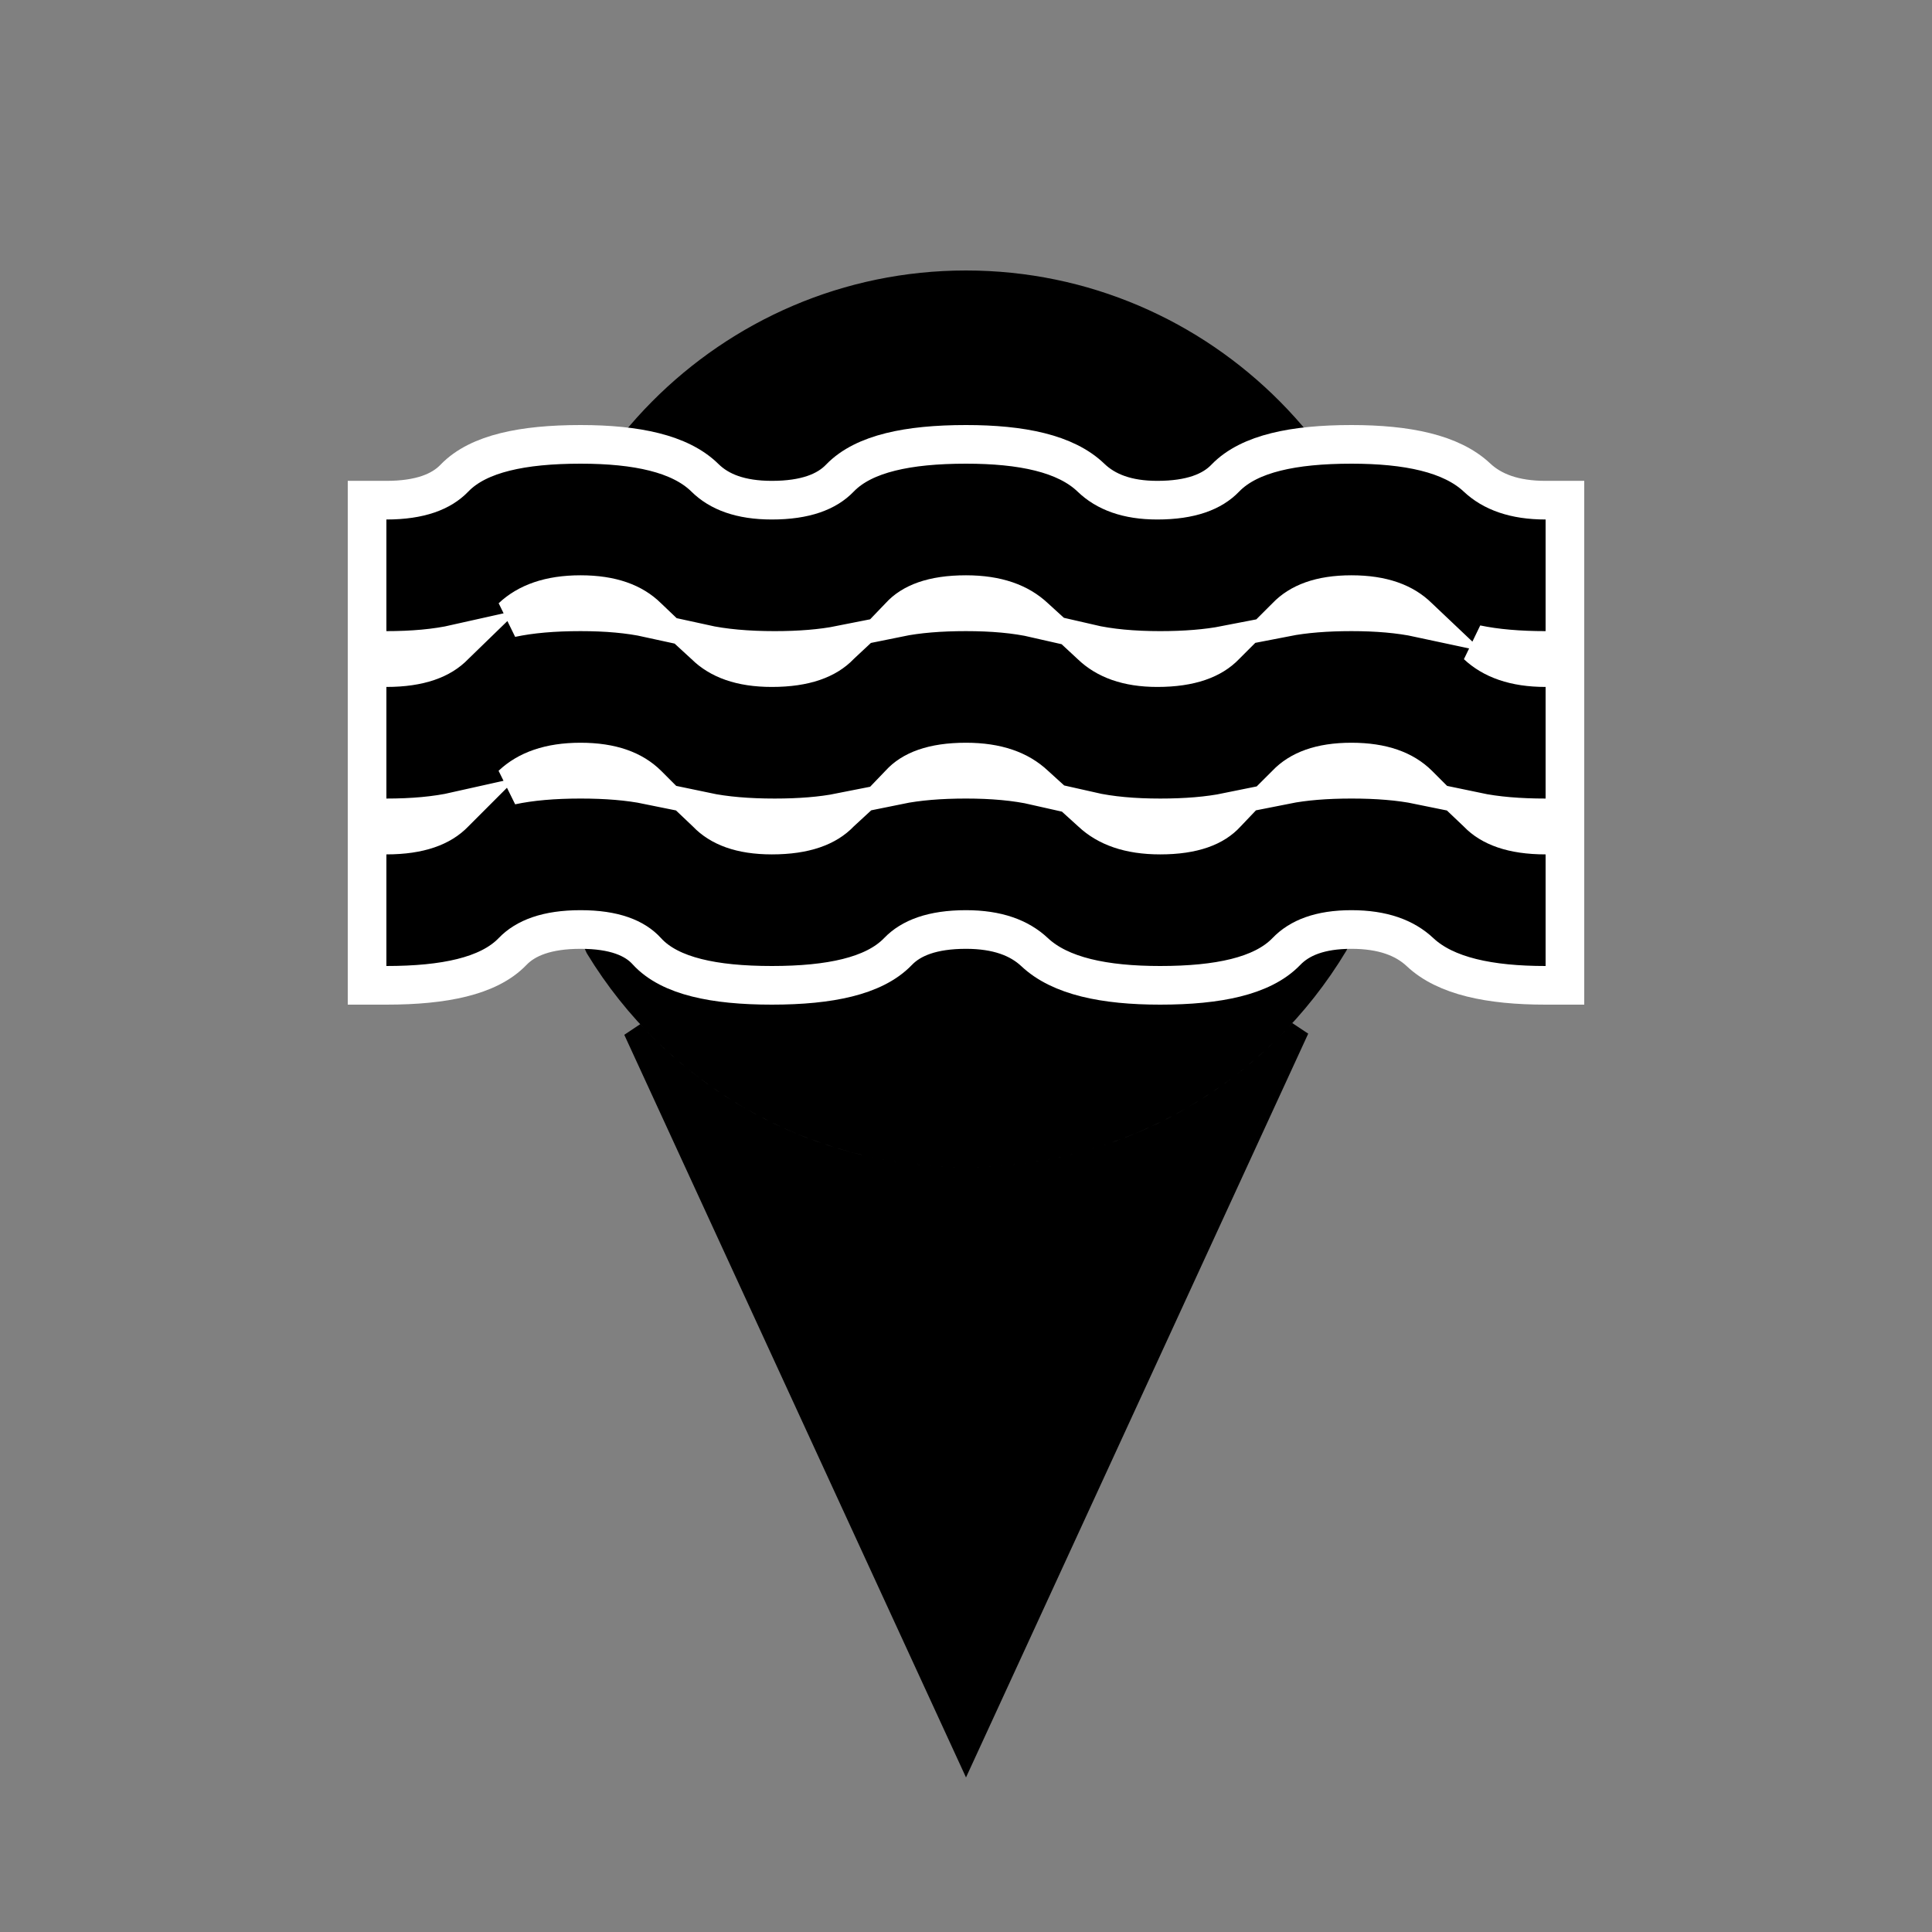 <svg width="100" height="100" viewBox="0 0 100 100" fill="none" xmlns="http://www.w3.org/2000/svg">
<rect x="0" y="0" width="100" height="100" fill="#808080" stroke="none"/>
<path d="M50 90.804L32.767 53.352C37.058 58.011 43.189 60.913 50 60.913C56.825 60.913 62.966 57.978 67.259 53.293L50 90.804ZM70.798 45.603L69.249 48.967C65.304 55.529 58.158 59.913 50 59.913C41.885 59.913 34.771 55.608 30.814 49.105L29.202 45.603H70.798ZM50 14.5C62.422 14.5 72.5 24.662 72.5 37.207C72.5 39.797 72.07 42.285 71.278 44.603H28.712C27.927 42.289 27.5 39.802 27.5 37.207C27.5 24.662 37.578 14.5 50 14.5Z" fill="black" stroke="black"/>
<path d="M36.584 42.085C37.262 42.791 38.324 43.223 39.95 43.223C41.695 43.223 42.798 42.781 43.467 42.085C43.478 42.073 43.489 42.061 43.501 42.05C42.534 42.242 41.395 42.333 40.1 42.333C38.733 42.333 37.533 42.233 36.517 42.02C36.539 42.041 36.562 42.062 36.584 42.085ZM56.497 42.049C57.289 42.793 58.43 43.223 60.05 43.223C61.8 43.223 62.861 42.779 63.473 42.105C63.494 42.082 63.515 42.059 63.537 42.036C62.546 42.238 61.379 42.333 60.05 42.333C58.7 42.333 57.481 42.228 56.43 41.99C56.452 42.01 56.475 42.029 56.497 42.049ZM50 39.444C48.25 39.444 47.189 39.888 46.577 40.562C46.556 40.585 46.534 40.607 46.512 40.63C47.503 40.428 48.67 40.333 50 40.333C51.349 40.333 52.568 40.438 53.619 40.676C53.597 40.656 53.574 40.638 53.553 40.618C52.761 39.874 51.62 39.444 50 39.444ZM30.05 39.444C28.43 39.444 27.289 39.874 26.497 40.618C26.484 40.631 26.469 40.641 26.455 40.653C27.469 40.436 28.672 40.333 30.05 40.333C31.38 40.333 32.549 40.428 33.541 40.63C33.531 40.62 33.52 40.611 33.51 40.601C32.775 39.875 31.672 39.444 30.05 39.444ZM69.95 39.444C68.324 39.444 67.262 39.876 66.584 40.582C66.573 40.594 66.56 40.604 66.549 40.615C67.516 40.423 68.655 40.333 69.95 40.333C71.281 40.333 72.45 40.427 73.441 40.63C73.431 40.62 73.42 40.611 73.41 40.601C72.675 39.875 71.573 39.444 69.95 39.444ZM36.49 33.399C37.225 34.125 38.328 34.556 39.95 34.556C41.695 34.556 42.798 34.114 43.467 33.418C43.478 33.406 43.489 33.394 43.501 33.383C42.534 33.575 41.395 33.667 40.1 33.667C38.687 33.667 37.454 33.557 36.416 33.329C36.441 33.352 36.466 33.376 36.49 33.399ZM56.469 33.391C57.237 34.13 58.339 34.556 59.9 34.556C61.645 34.556 62.748 34.114 63.416 33.418C63.426 33.407 63.437 33.397 63.447 33.387C62.476 33.576 61.339 33.667 60.05 33.667C58.679 33.667 57.444 33.558 56.381 33.312C56.41 33.339 56.441 33.364 56.469 33.391ZM50 30.777C48.25 30.777 47.189 31.221 46.577 31.895C46.556 31.918 46.534 31.94 46.512 31.963C47.503 31.761 48.671 31.667 50 31.667C51.351 31.667 52.572 31.771 53.622 32.011C53.599 31.99 53.575 31.972 53.553 31.951C52.761 31.207 51.62 30.777 50 30.777ZM30.05 30.777C28.43 30.777 27.289 31.207 26.497 31.951C26.484 31.964 26.469 31.974 26.455 31.986C27.469 31.769 28.672 31.667 30.05 31.667C31.39 31.667 32.568 31.771 33.569 31.99C33.549 31.971 33.529 31.953 33.51 31.934C32.775 31.208 31.672 30.777 30.05 30.777ZM69.95 30.777C68.324 30.777 67.262 31.209 66.584 31.915C66.574 31.926 66.562 31.936 66.552 31.946C67.523 31.757 68.661 31.667 69.95 31.667C71.255 31.667 72.437 31.764 73.465 31.985C73.447 31.968 73.428 31.951 73.41 31.934C72.675 31.208 71.573 30.777 69.95 30.777ZM81 33.667H80C78.63 33.667 77.429 33.565 76.411 33.351C76.423 33.361 76.436 33.371 76.447 33.382C77.239 34.126 78.38 34.556 80 34.556H81V42.333H80C78.633 42.333 77.434 42.233 76.417 42.02C76.439 42.041 76.462 42.063 76.483 42.085C77.152 42.781 78.255 43.223 80 43.223H81V51H80C77.119 51 74.829 50.53 73.503 49.284C72.711 48.54 71.57 48.111 69.95 48.111C68.325 48.111 67.262 48.542 66.584 49.248C65.941 49.917 65.024 50.344 63.957 50.609C62.882 50.877 61.571 51 60.05 51C57.169 51 54.879 50.53 53.553 49.284C52.761 48.54 51.619 48.111 50 48.111C48.255 48.111 47.152 48.552 46.483 49.248C45.841 49.917 44.923 50.344 43.856 50.609C42.781 50.877 41.471 51 39.95 51C38.429 51 37.124 50.877 36.059 50.608C35.004 50.343 34.094 49.913 33.473 49.228C32.861 48.555 31.799 48.111 30.05 48.111C28.305 48.111 27.202 48.552 26.533 49.248C25.891 49.917 24.974 50.344 23.907 50.609C22.832 50.877 21.522 51 20 51H19V43.223H20C21.745 43.223 22.848 42.781 23.517 42.085C23.547 42.054 23.577 42.023 23.608 41.992C22.559 42.228 21.344 42.333 20 42.333H19V34.556H20C21.745 34.556 22.848 34.114 23.517 33.418C23.547 33.387 23.577 33.356 23.608 33.326C22.559 33.562 21.344 33.667 20 33.667H19V25.889H20C21.745 25.889 22.848 25.448 23.517 24.752C24.159 24.083 25.076 23.656 26.144 23.391C27.219 23.123 28.529 23 30.05 23C31.524 23 32.803 23.124 33.866 23.392C34.924 23.658 35.832 24.083 36.49 24.733C37.225 25.459 38.328 25.889 39.95 25.889C41.695 25.889 42.798 25.448 43.467 24.752C44.109 24.083 45.026 23.656 46.093 23.391C47.168 23.123 48.478 23 50 23C52.877 23 55.164 23.468 56.469 24.725C57.237 25.464 58.339 25.889 59.9 25.889C61.645 25.889 62.748 25.448 63.416 24.752C64.059 24.083 64.976 23.656 66.043 23.391C67.118 23.123 68.429 23 69.95 23C72.831 23 75.121 23.47 76.447 24.716C77.239 25.46 78.381 25.889 80 25.889H81V33.667Z" fill="black" stroke="white" stroke-width="2"/>
</svg>
